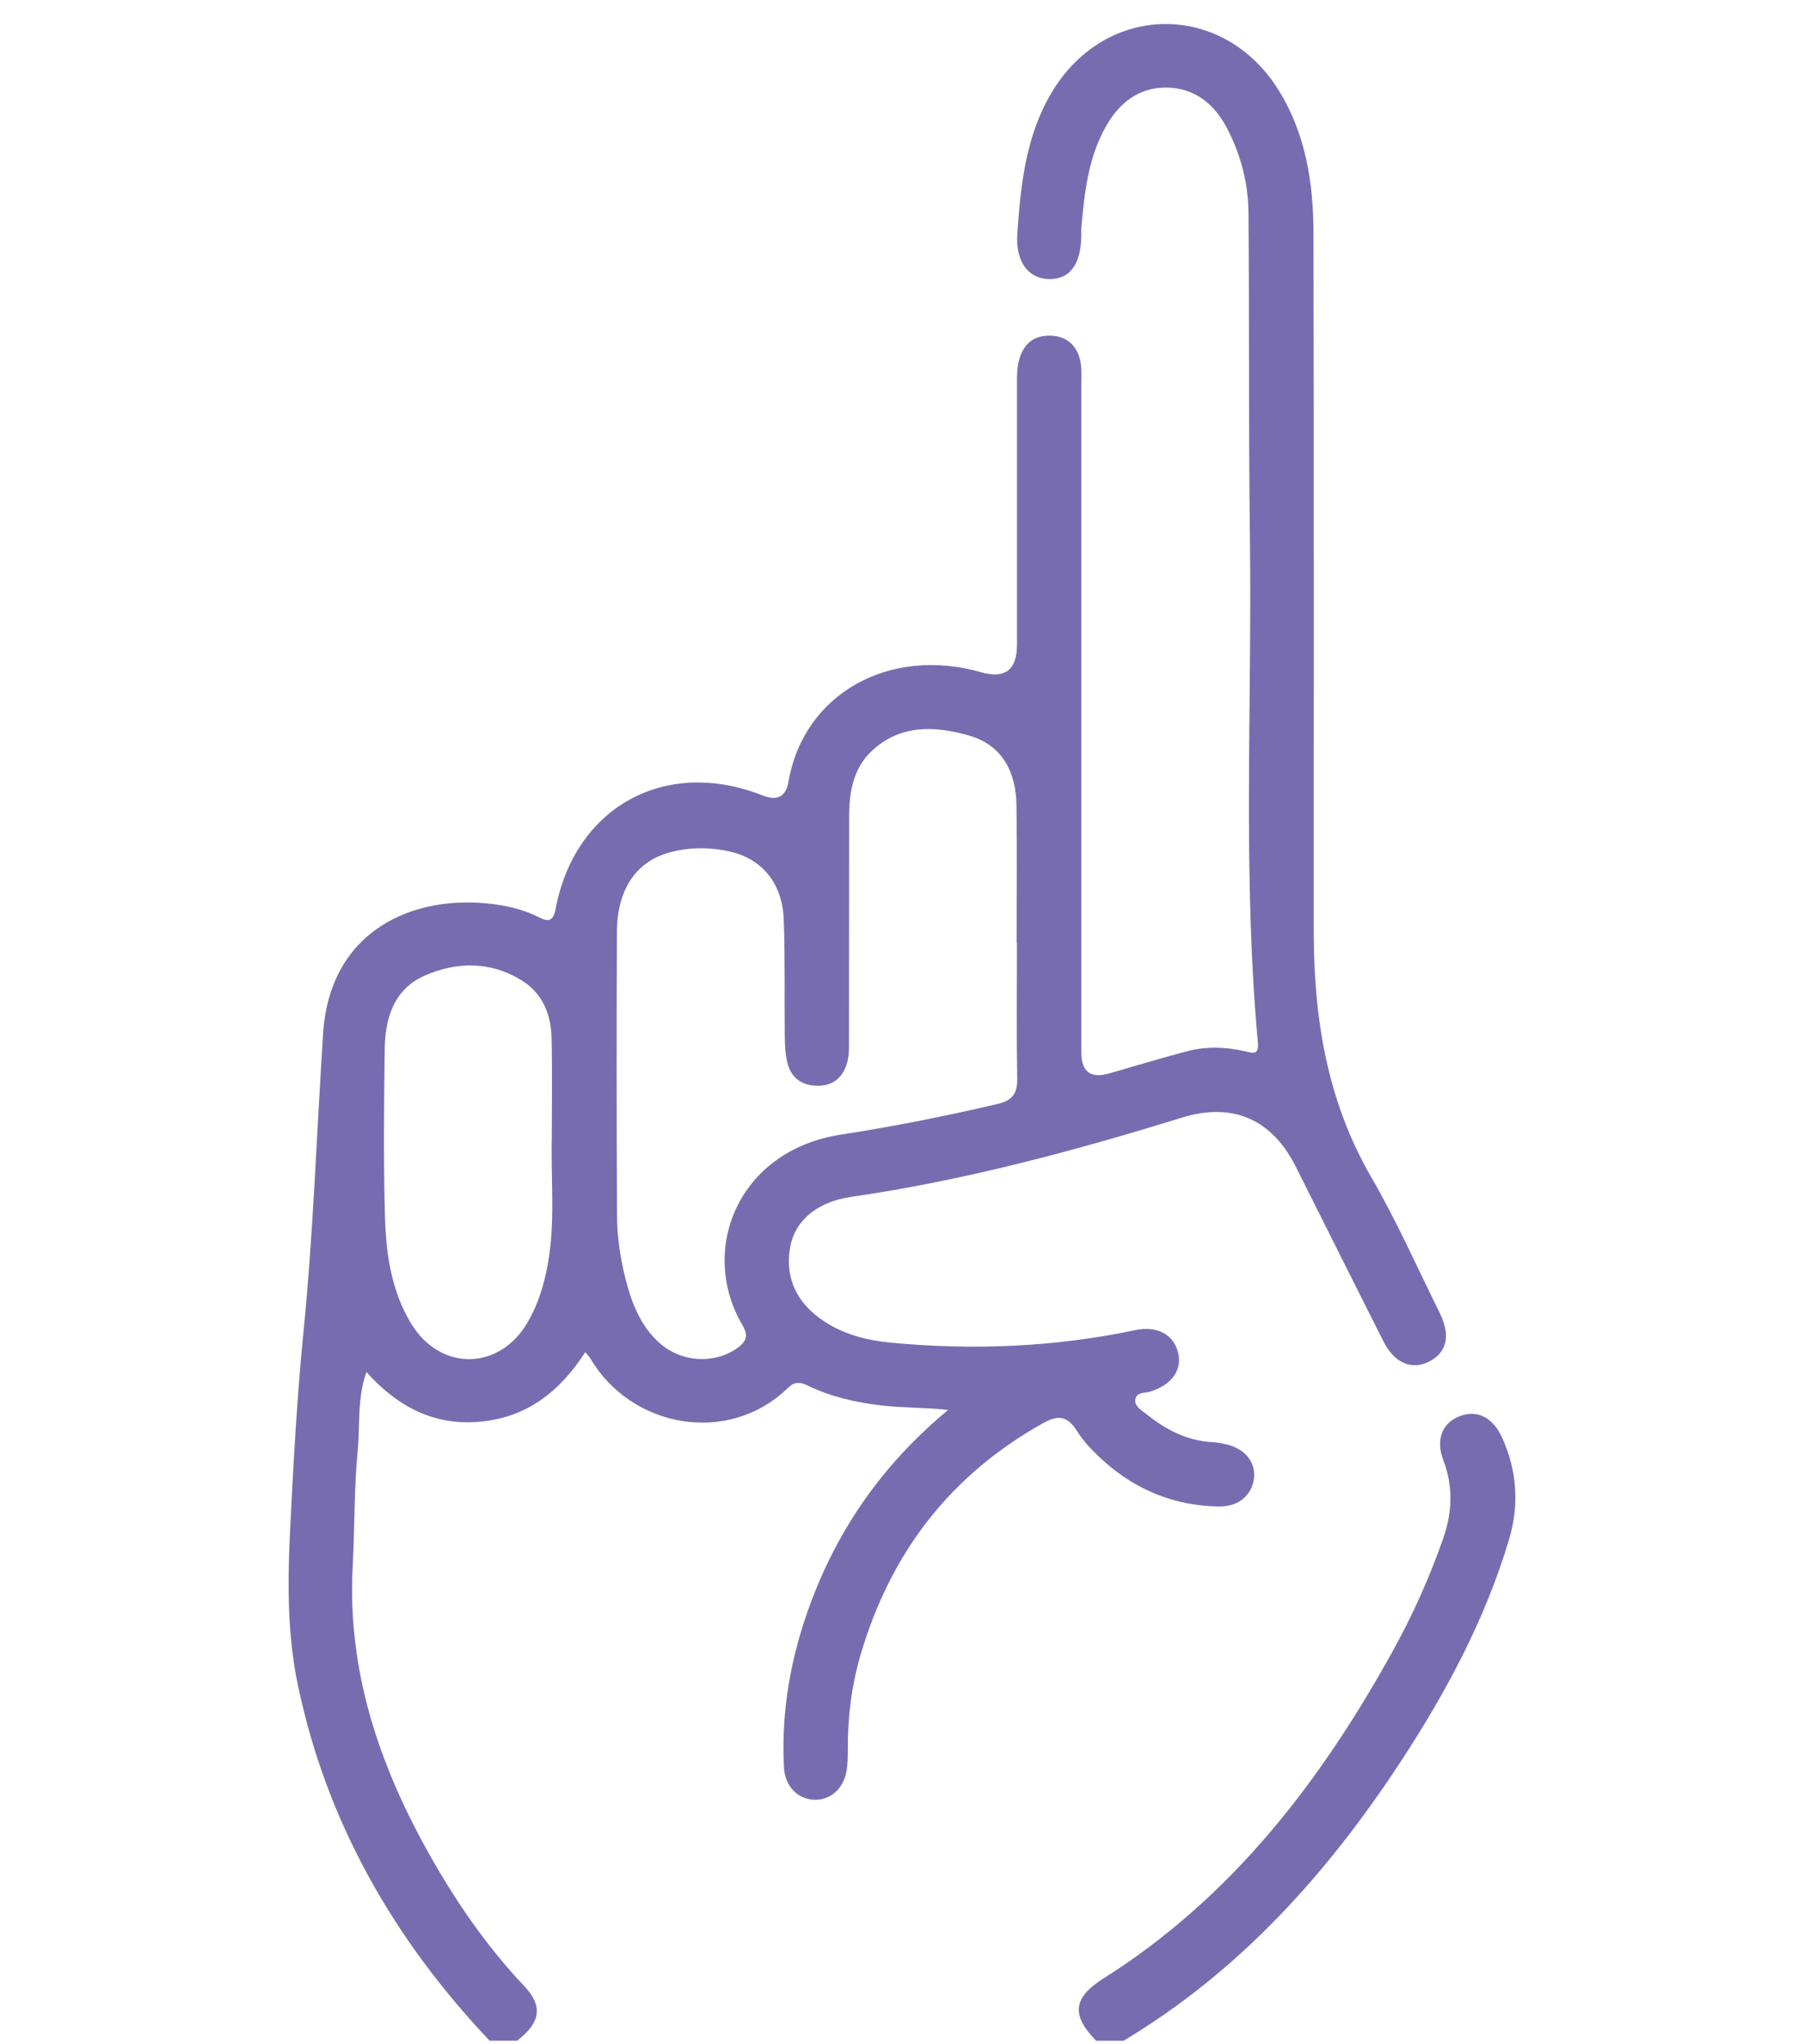 <svg width="75" height="85" viewBox="0 0 75 85" fill="none" xmlns="http://www.w3.org/2000/svg">
<g clip-path="url(#clip0_494_330)">
<path d="M20.355 84.853C16.372 80.644 13.584 75.783 12.387 70.081C11.943 67.963 11.954 65.817 12.059 63.654C12.195 60.878 12.346 58.105 12.621 55.34C13.03 51.218 13.164 47.081 13.435 42.953C13.715 38.698 17.173 37.146 20.561 37.6C21.21 37.688 21.844 37.852 22.435 38.153C22.816 38.348 23.004 38.282 23.095 37.808C23.902 33.538 27.669 31.477 31.711 33.077C32.319 33.317 32.676 33.124 32.782 32.497C33.408 28.863 36.951 26.854 40.798 27.954C41.787 28.236 42.281 27.849 42.281 26.793C42.281 23.222 42.281 19.651 42.281 16.08C42.281 15.671 42.266 15.26 42.397 14.865C42.605 14.242 43.033 13.934 43.692 13.958C44.357 13.984 44.757 14.36 44.906 14.976C44.98 15.289 44.956 15.625 44.956 15.953C44.956 25.222 44.956 34.49 44.956 43.759C44.956 44.568 45.345 44.858 46.122 44.631C47.196 44.321 48.265 44 49.343 43.713C50.148 43.499 50.962 43.532 51.773 43.713C52.051 43.775 52.346 43.912 52.294 43.342C51.657 36.35 52.056 29.341 51.964 22.341C51.907 17.844 51.942 13.346 51.905 8.848C51.894 7.609 51.585 6.422 51.004 5.316C50.468 4.296 49.641 3.649 48.477 3.642C47.344 3.636 46.537 4.274 45.986 5.242C45.249 6.536 45.092 7.97 44.96 9.412C44.947 9.548 44.956 9.685 44.954 9.821C44.932 11.003 44.477 11.613 43.622 11.604C42.738 11.593 42.215 10.865 42.294 9.722C42.436 7.677 42.644 5.644 43.733 3.828C45.971 0.093 50.85 0.045 53.156 3.747C54.289 5.568 54.603 7.616 54.608 9.707C54.625 19.384 54.621 29.062 54.619 38.741C54.619 42.334 55.17 45.776 57.014 48.956C58.064 50.768 58.917 52.696 59.848 54.577C60.321 55.53 60.159 56.234 59.417 56.612C58.683 56.983 57.974 56.684 57.508 55.76C56.29 53.351 55.091 50.932 53.877 48.521C52.873 46.526 51.246 45.818 49.127 46.474C44.617 47.87 40.068 49.087 35.385 49.767C33.95 49.975 33.045 50.768 32.85 51.859C32.614 53.194 33.178 54.309 34.456 55.062C35.249 55.53 36.127 55.742 37.023 55.827C40.435 56.153 43.83 56.015 47.191 55.309C48.114 55.115 48.797 55.484 48.983 56.26C49.153 56.973 48.7 57.593 47.819 57.864C47.594 57.932 47.261 57.875 47.204 58.168C47.143 58.478 47.456 58.631 47.657 58.795C48.456 59.444 49.339 59.903 50.393 59.965C50.584 59.975 50.774 60.008 50.96 60.05C51.754 60.229 52.215 60.795 52.132 61.475C52.047 62.167 51.496 62.648 50.686 62.64C48.838 62.618 47.222 61.958 45.855 60.723C45.453 60.36 45.061 59.958 44.775 59.503C44.385 58.887 44.013 58.813 43.373 59.171C39.501 61.333 37.021 64.574 35.781 68.796C35.403 70.085 35.239 71.406 35.247 72.75C35.247 73.049 35.245 73.353 35.193 73.646C35.059 74.389 34.514 74.859 33.852 74.835C33.154 74.808 32.631 74.271 32.592 73.477C32.472 71.13 32.881 68.862 33.697 66.667C34.858 63.54 36.704 60.88 39.418 58.625C38.392 58.513 37.509 58.544 36.638 58.439C35.569 58.31 34.543 58.081 33.578 57.611C33.277 57.464 33.036 57.44 32.771 57.698C30.274 60.133 26.23 59.366 24.541 56.481C24.502 56.413 24.441 56.356 24.331 56.223C23.288 57.847 21.919 58.929 19.983 59.112C18.061 59.296 16.545 58.507 15.233 57.051C14.843 58.148 14.975 59.245 14.872 60.303C14.719 61.901 14.749 63.514 14.664 65.118C14.432 69.434 15.744 73.342 17.816 77.044C18.936 79.048 20.232 80.93 21.818 82.608C22.581 83.417 22.465 84.114 21.499 84.851H20.353L20.355 84.853ZM42.281 39.202H42.266C42.266 37.294 42.288 35.389 42.259 33.481C42.24 32.106 41.675 30.987 40.297 30.587C38.878 30.176 37.408 30.111 36.223 31.245C35.468 31.966 35.302 32.95 35.302 33.957C35.297 37.037 35.302 40.114 35.295 43.193C35.295 43.519 35.309 43.858 35.225 44.166C35.061 44.775 34.654 45.154 33.985 45.147C33.336 45.14 32.889 44.821 32.734 44.185C32.651 43.847 32.631 43.486 32.627 43.134C32.607 41.499 32.645 39.862 32.583 38.23C32.526 36.726 31.684 35.701 30.313 35.4C29.51 35.223 28.684 35.223 27.881 35.432C26.459 35.802 25.657 36.965 25.648 38.746C25.63 42.669 25.633 46.592 25.652 50.517C25.657 51.441 25.794 52.366 26.028 53.262C26.28 54.217 26.634 55.13 27.395 55.821C28.31 56.647 29.672 56.737 30.643 56.059C31.017 55.797 31.131 55.548 30.875 55.115C29.036 52.016 30.65 47.842 34.963 47.177C37.144 46.841 39.307 46.41 41.457 45.907C42.087 45.761 42.301 45.475 42.29 44.845C42.259 42.966 42.279 41.086 42.279 39.205L42.281 39.202ZM22.94 47.394C22.94 45.977 22.964 44.563 22.931 43.149C22.91 42.177 22.553 41.307 21.709 40.778C20.41 39.963 18.986 39.974 17.639 40.575C16.37 41.139 16.009 42.347 15.994 43.635C15.965 45.947 15.939 48.263 16.005 50.574C16.048 52.125 16.263 53.675 17.098 55.043C18.314 57.032 20.764 56.995 21.936 54.982C22.365 54.243 22.612 53.443 22.767 52.606C23.091 50.877 22.903 49.131 22.938 47.394H22.94Z" fill="#786CB1"/>
<path d="M45.568 84.853C44.523 83.775 44.61 83.063 45.888 82.256C51.231 78.88 54.925 74.048 57.926 68.61C58.742 67.131 59.433 65.588 59.993 63.99C60.378 62.895 60.426 61.822 60.006 60.718C59.675 59.855 59.962 59.164 60.686 58.885C61.403 58.607 62.064 58.928 62.447 59.774C63.068 61.145 63.168 62.563 62.74 64.001C61.753 67.323 60.133 70.346 58.247 73.228C55.198 77.885 51.548 81.957 46.715 84.853H45.568V84.853Z" fill="#786CB1"/>
</g>
<defs>
<clipPath id="clip0_494_330">
<rect width="51" height="83.853" fill="white" transform="translate(12 1)"/>
</clipPath>
</defs>
</svg>
